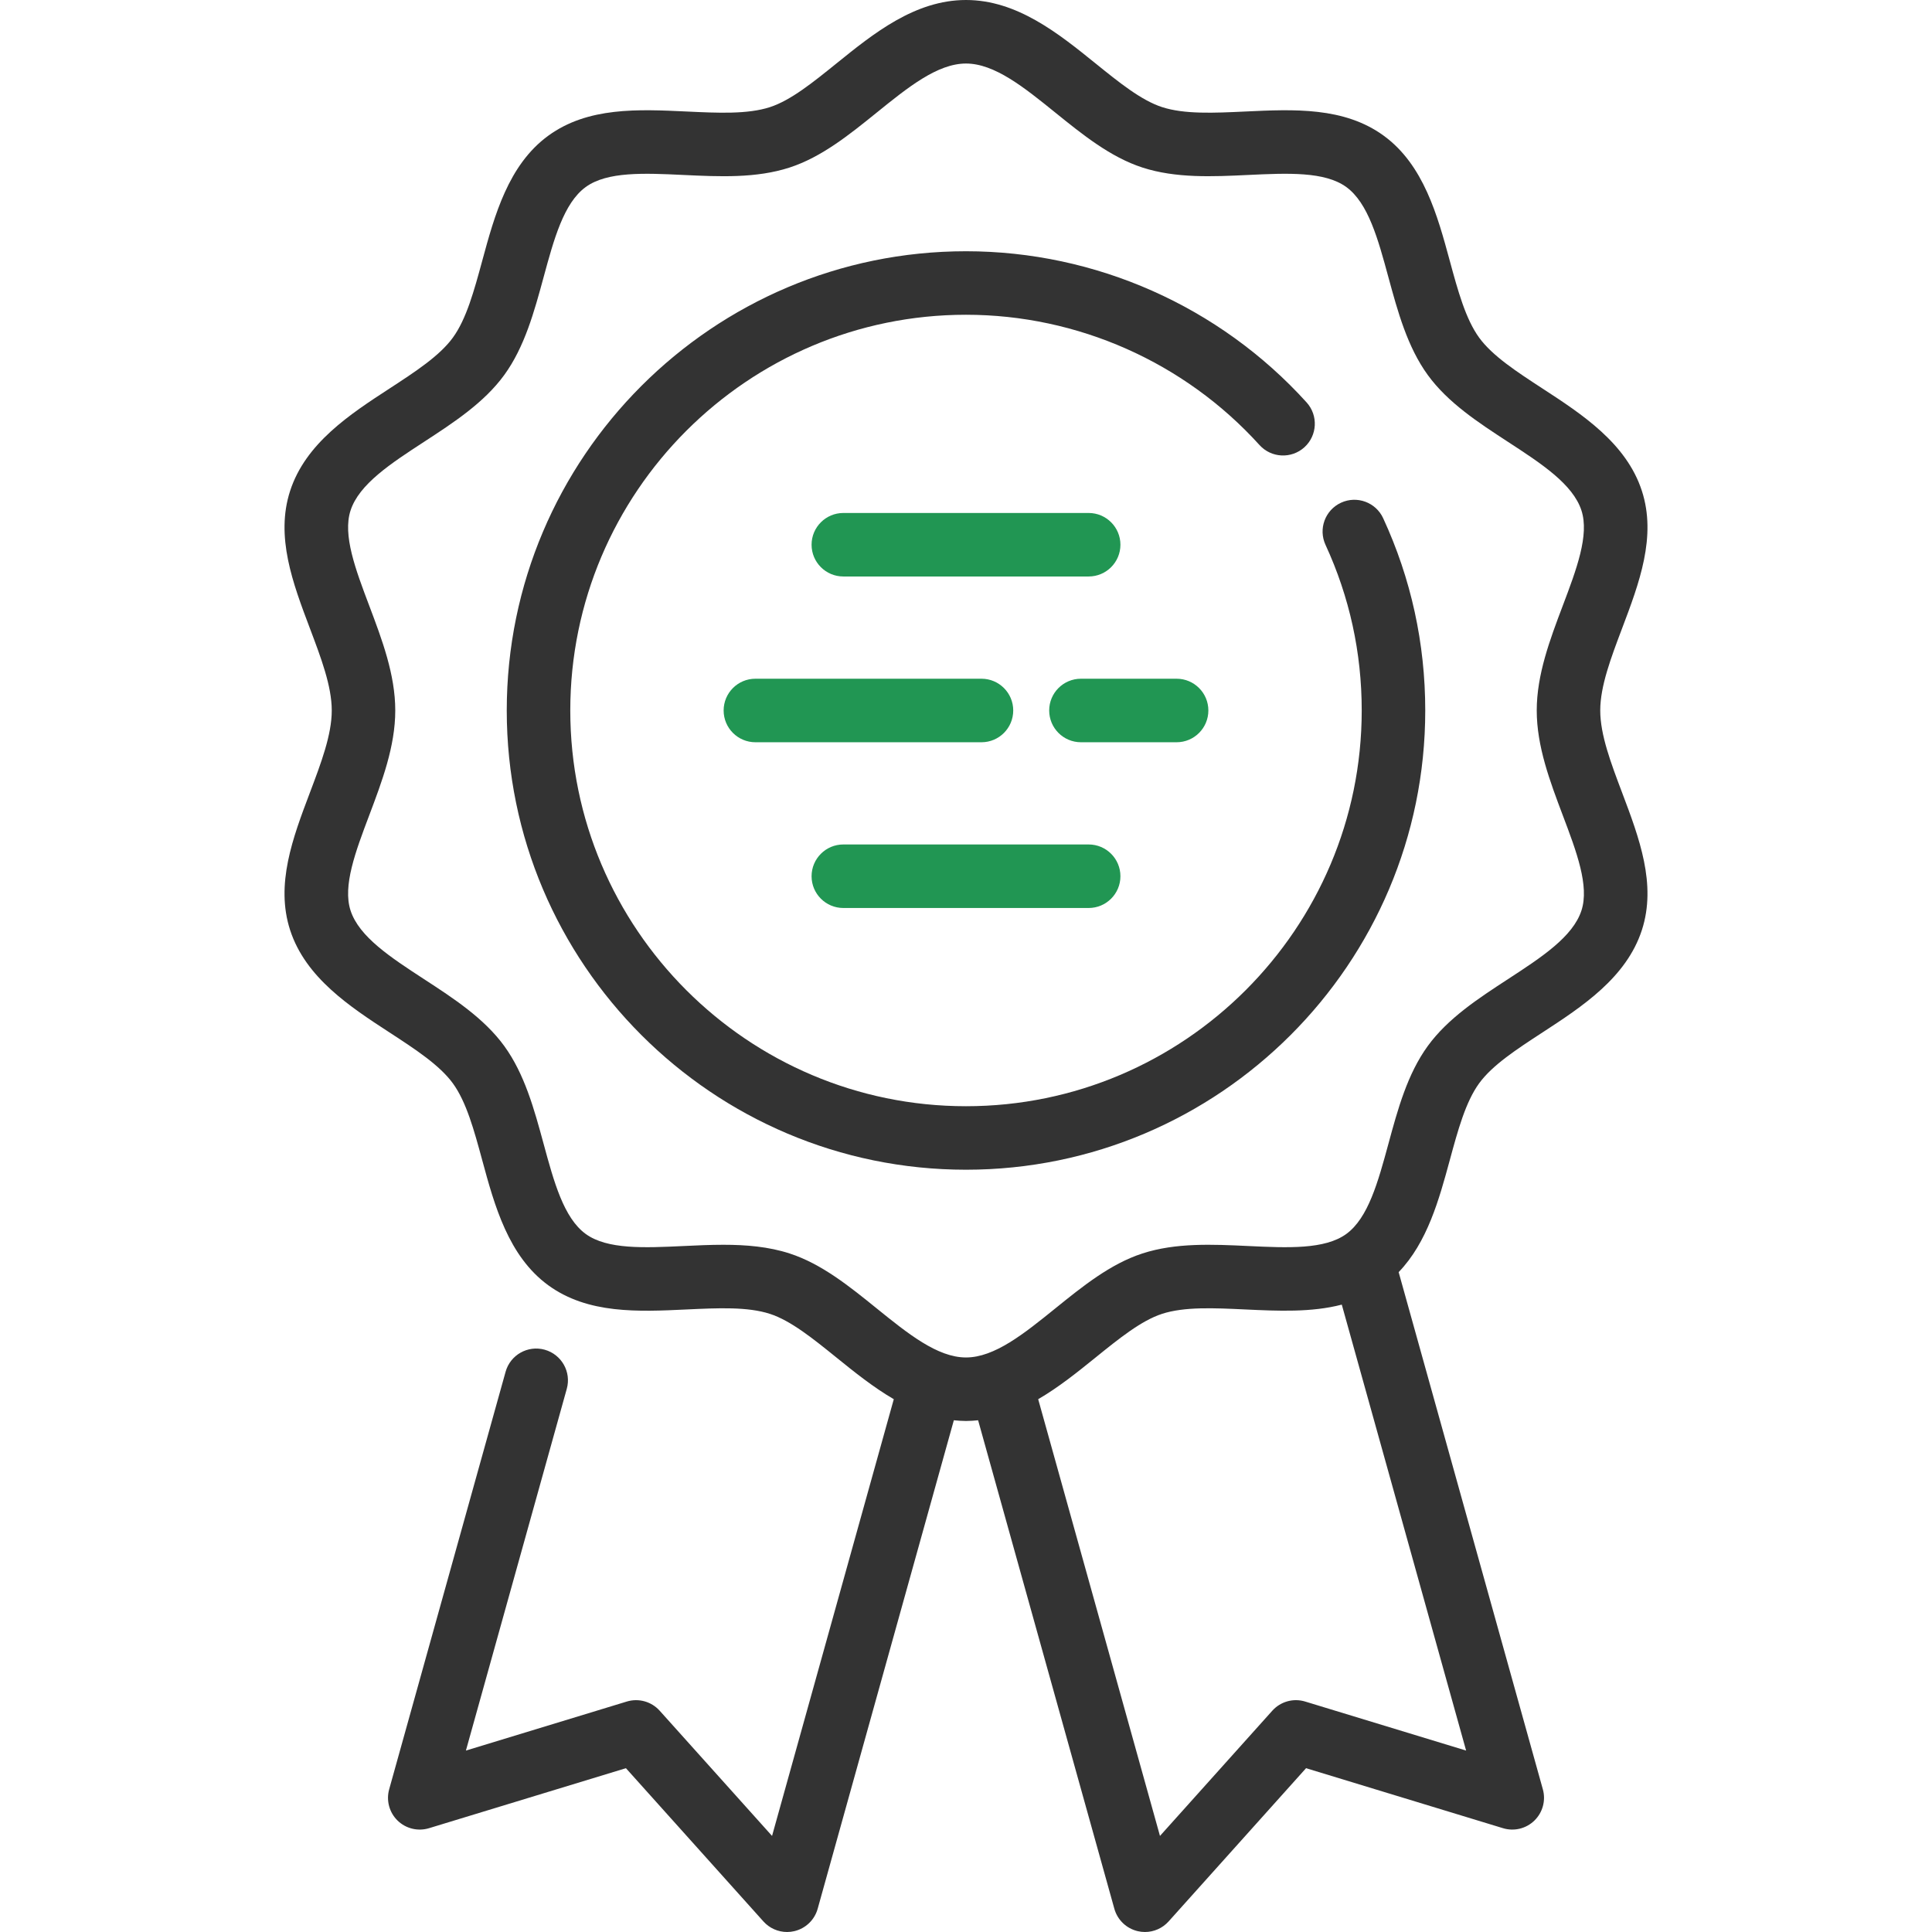 <svg width="85" height="85" viewBox="0 0 85 85" fill="none" xmlns="http://www.w3.org/2000/svg">
<path d="M60.854 22.8C60.531 22.099 59.7 21.794 59 22.117C58.299 22.44 57.994 23.27 58.317 23.971C59.374 26.262 59.91 28.714 59.91 31.258C59.91 40.859 52.1 48.669 42.5 48.669C32.9 48.669 25.09 40.859 25.09 31.258C25.09 21.658 32.9 13.848 42.5 13.848C47.41 13.848 52.117 15.937 55.413 19.58C55.931 20.152 56.814 20.196 57.387 19.679C57.959 19.161 58.003 18.277 57.485 17.705C53.659 13.478 48.198 11.054 42.5 11.054C31.359 11.054 22.295 20.118 22.295 31.259C22.295 42.4 31.359 51.463 42.5 51.463C53.641 51.463 62.705 42.4 62.705 31.259C62.705 28.306 62.082 25.46 60.854 22.8Z" fill="#333333"/>
<path d="M70.404 31.258C70.404 30.189 70.873 28.95 71.368 27.639C72.117 25.659 72.89 23.612 72.236 21.597C71.555 19.498 69.596 18.222 67.868 17.096C66.733 16.357 65.661 15.658 65.077 14.856C64.481 14.036 64.141 12.788 63.782 11.466C63.245 9.49 62.636 7.25 60.876 5.969C59.134 4.701 56.926 4.805 54.791 4.906C53.412 4.971 52.11 5.032 51.126 4.712C50.209 4.415 49.23 3.623 48.193 2.785C46.577 1.48 44.747 0 42.5 0C40.253 0 38.423 1.48 36.808 2.785C35.77 3.623 34.791 4.415 33.875 4.713C32.891 5.033 31.588 4.971 30.209 4.906C28.074 4.805 25.866 4.701 24.124 5.969C22.364 7.25 21.755 9.49 21.218 11.467C20.859 12.788 20.52 14.037 19.923 14.856C19.339 15.659 18.267 16.357 17.132 17.097C15.404 18.222 13.445 19.498 12.764 21.597C12.11 23.612 12.884 25.659 13.632 27.639C14.128 28.951 14.596 30.189 14.596 31.259C14.596 32.328 14.128 33.567 13.632 34.878C12.883 36.858 12.11 38.905 12.764 40.92C13.446 43.019 15.404 44.295 17.132 45.421C18.267 46.16 19.339 46.859 19.923 47.661C20.52 48.481 20.859 49.729 21.218 51.051C21.755 53.027 22.364 55.267 24.124 56.548C25.866 57.816 28.074 57.712 30.209 57.611C31.588 57.546 32.89 57.485 33.875 57.805C34.791 58.102 35.77 58.894 36.808 59.732C37.588 60.363 38.42 61.033 39.323 61.559L33.967 80.773L29.023 75.264C28.66 74.86 28.096 74.703 27.576 74.861L20.498 77.018L24.936 61.103C25.143 60.36 24.708 59.59 23.965 59.382C23.222 59.175 22.451 59.61 22.244 60.353L17.122 78.722C16.985 79.213 17.126 79.74 17.491 80.097C17.856 80.453 18.387 80.582 18.875 80.433L27.538 77.793L33.588 84.536C33.856 84.835 34.236 85 34.628 85C34.734 85 34.841 84.988 34.946 84.963C35.443 84.847 35.837 84.469 35.974 83.978L41.965 62.486C42.141 62.504 42.319 62.517 42.5 62.517C42.68 62.517 42.858 62.504 43.033 62.486L49.027 83.978C49.164 84.469 49.558 84.847 50.055 84.963C50.16 84.988 50.267 85 50.373 85C50.764 85 51.144 84.835 51.413 84.536L57.461 77.793L66.126 80.433C66.614 80.582 67.144 80.453 67.509 80.096C67.874 79.74 68.016 79.213 67.879 78.722L61.535 55.969C62.799 54.657 63.318 52.756 63.782 51.05C64.141 49.728 64.48 48.48 65.077 47.66C65.661 46.858 66.733 46.16 67.868 45.42C69.596 44.294 71.554 43.018 72.236 40.919C72.89 38.905 72.116 36.858 71.368 34.878C70.872 33.566 70.404 32.328 70.404 31.258ZM64.503 77.018L57.423 74.861C56.903 74.702 56.339 74.86 55.976 75.264L51.034 80.773L45.676 61.559C46.58 61.033 47.411 60.363 48.192 59.732C49.229 58.893 50.209 58.102 51.125 57.804C52.11 57.484 53.413 57.546 54.791 57.611C56.227 57.678 57.695 57.746 59.033 57.398L64.503 77.018ZM69.578 40.057C69.202 41.217 67.813 42.121 66.343 43.079C65.046 43.924 63.705 44.798 62.818 46.017C61.919 47.252 61.495 48.811 61.086 50.318C60.629 51.998 60.197 53.586 59.232 54.289C58.284 54.978 56.651 54.901 54.923 54.82C53.354 54.746 51.732 54.669 50.262 55.147C48.854 55.604 47.625 56.598 46.436 57.559C45.059 58.672 43.758 59.723 42.5 59.723C41.241 59.723 39.941 58.672 38.564 57.559C37.375 56.597 36.145 55.603 34.738 55.147C33.81 54.846 32.823 54.765 31.826 54.765C31.243 54.765 30.656 54.792 30.077 54.82C28.349 54.901 26.716 54.978 25.768 54.288C24.803 53.586 24.371 51.998 23.915 50.318C23.505 48.81 23.081 47.252 22.183 46.017C21.296 44.798 19.955 43.924 18.657 43.079C17.187 42.121 15.798 41.216 15.422 40.057C15.071 38.975 15.642 37.465 16.246 35.866C16.808 34.377 17.39 32.839 17.39 31.259C17.39 29.679 16.808 28.14 16.246 26.651C15.642 25.053 15.071 23.542 15.422 22.461C15.799 21.301 17.187 20.396 18.658 19.438C19.954 18.593 21.296 17.72 22.183 16.501C23.082 15.266 23.505 13.707 23.915 12.2C24.371 10.52 24.803 8.932 25.768 8.229C26.716 7.539 28.349 7.616 30.078 7.698C31.646 7.772 33.268 7.849 34.738 7.371C36.146 6.914 37.375 5.92 38.565 4.959C39.941 3.846 41.242 2.795 42.5 2.795C43.758 2.795 45.059 3.846 46.436 4.959C47.625 5.92 48.855 6.914 50.262 7.371C51.732 7.848 53.354 7.772 54.923 7.697C56.651 7.616 58.284 7.539 59.232 8.229C60.197 8.932 60.629 10.519 61.085 12.2C61.495 13.707 61.919 15.265 62.818 16.501C63.704 17.719 65.045 18.593 66.342 19.438C67.813 20.396 69.201 21.3 69.578 22.46C69.929 23.542 69.359 25.052 68.754 26.651C68.191 28.14 67.61 29.679 67.61 31.258C67.61 32.838 68.192 34.377 68.754 35.866C69.359 37.465 69.93 38.975 69.578 40.057Z" fill="#333333"/>
<path d="M47.896 22.569H37.104C36.332 22.569 35.706 23.195 35.706 23.966C35.706 24.738 36.332 25.363 37.104 25.363H47.896C48.668 25.363 49.294 24.738 49.294 23.966C49.294 23.195 48.668 22.569 47.896 22.569Z" fill="#219653"/>
<path d="M47.896 37.153H37.104C36.332 37.153 35.706 37.779 35.706 38.551C35.706 39.322 36.332 39.948 37.104 39.948H47.896C48.668 39.948 49.294 39.322 49.294 38.551C49.294 37.779 48.668 37.153 47.896 37.153Z" fill="#219653"/>
<path d="M51.766 29.861H47.557C46.785 29.861 46.16 30.487 46.16 31.258C46.16 32.03 46.785 32.656 47.557 32.656H51.766C52.537 32.656 53.163 32.03 53.163 31.258C53.163 30.487 52.537 29.861 51.766 29.861Z" fill="#219653"/>
<path d="M43.181 29.861H33.235C32.463 29.861 31.837 30.487 31.837 31.258C31.837 32.03 32.463 32.656 33.235 32.656H43.181C43.953 32.656 44.578 32.03 44.578 31.258C44.578 30.487 43.953 29.861 43.181 29.861Z" fill="#219653"/>
</svg>
